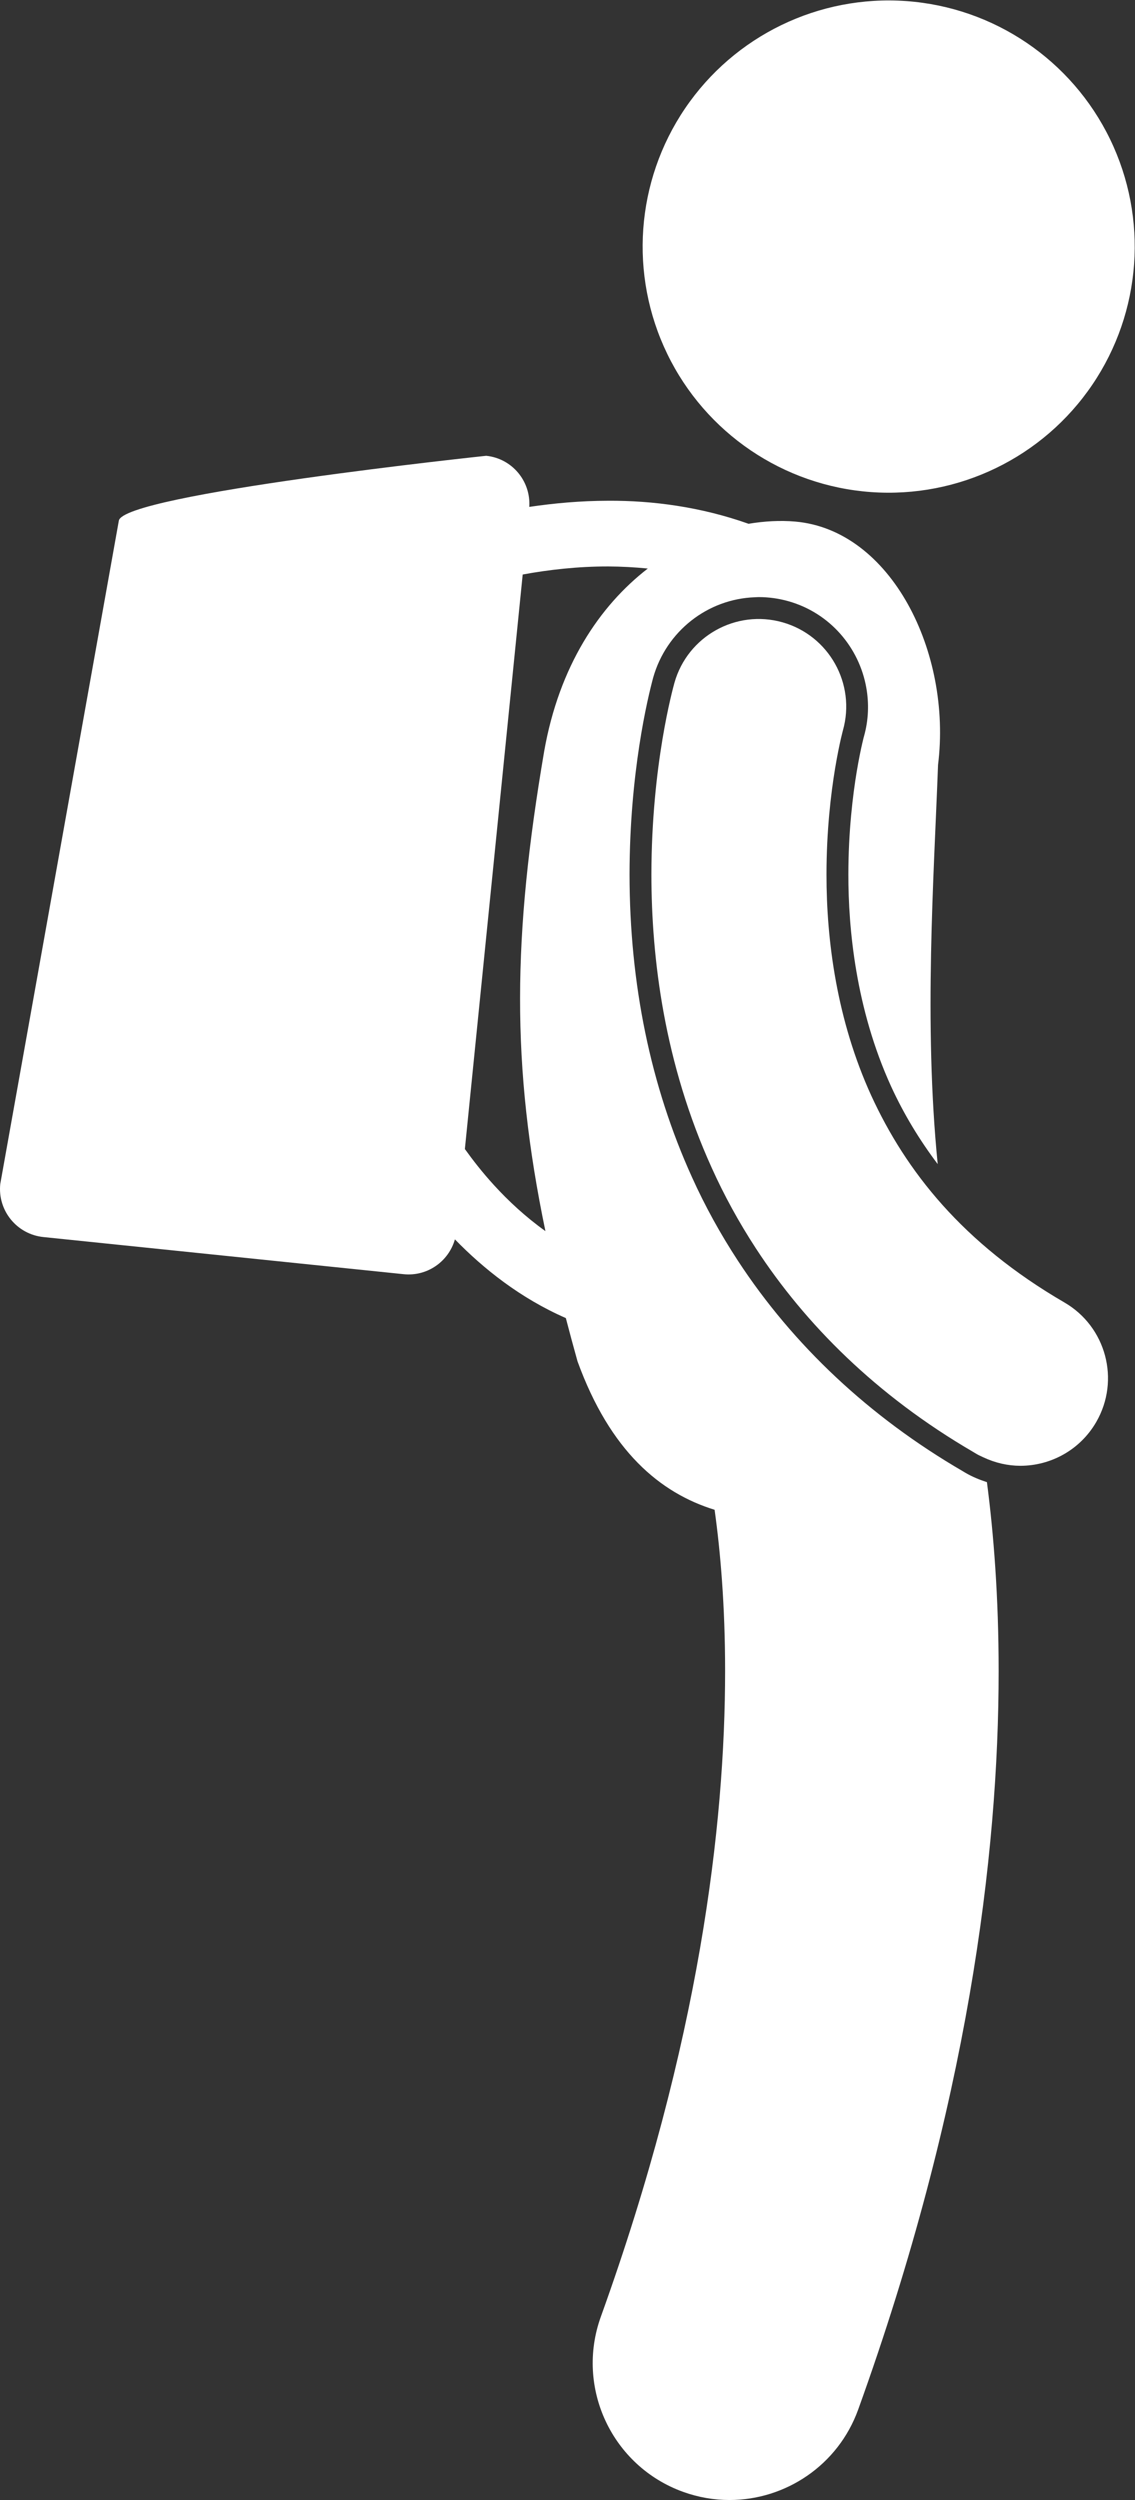 <svg fill="#FFFFFF" xmlns="http://www.w3.org/2000/svg" xmlns:xlink="http://www.w3.org/1999/xlink" version="1.1" x="0px" y="0px" viewBox="0 0 103.736 228.386" style="enable-background:new 0 0 103.736 228.386;" xml:space="preserve"><rect x="0" y="0" width="103.736" height="228.386" fill="#333333" stroke="none"/><g><ellipse transform="matrix(0.072 -0.997 0.997 0.072 52.946 101.902)" cx="81.239" cy="22.495" rx="22.494" ry="22.496"></ellipse><path d="M87.967,134.384c-8.499-4.944-15.474-11.492-20.526-19.214c-1.594-2.436-3.003-4.984-4.201-7.64   c-3.776-8.321-5.695-17.626-5.702-27.649c0.011-9.306,1.657-16.114,2.162-17.982c1.202-4.246,4.987-7.186,9.294-7.337   c0.116-0.004,0.23-0.015,0.347-0.015c0.918,0,1.835,0.126,2.725,0.378c3.808,1.079,6.466,4.244,7.113,7.906   c0.253,1.435,0.208,2.942-0.212,4.435l-0.037,0.129c-0.011,0.052-0.063,0.251-0.125,0.528c-0.123,0.533-0.31,1.419-0.503,2.57   c-0.348,2.1-0.763,5.438-0.763,9.386c-0.008,4.917,0.664,12.268,3.907,19.373c1.175,2.555,2.604,4.905,4.258,7.094   c-1.288-12.887-0.343-26.29,0.03-36.468c1.283-10.277-4.282-21.458-13.047-22.229c-1.371-0.12-2.812-0.041-4.273,0.201   c-4.365-1.547-8.773-2.126-12.817-2.104c-2.557,0.005-4.981,0.229-7.221,0.562c0.149-2.353-1.573-4.425-3.938-4.669   c0,0-33.329,3.521-33.579,5.946L0.024,108.167c-0.25,2.424,1.514,4.592,3.938,4.842l32.93,3.393c2.162,0.223,4.11-1.16,4.686-3.181   c2.578,2.649,5.949,5.361,10.139,7.191c0.335,1.287,0.69,2.604,1.067,3.952c2.986,8.215,7.55,12.025,12.529,13.561   c0.526,3.773,0.96,8.696,0.96,14.729c-0.004,13.996-2.319,33.897-11.358,58.988c-2.341,6.494,1.027,13.657,7.521,16   c1.4,0.505,2.831,0.744,4.237,0.744c5.121,0,9.925-3.17,11.763-8.265c10.021-27.793,12.841-50.692,12.837-67.468   c0.001-6.776-0.456-12.549-1.071-17.252c-0.669-0.217-1.323-0.484-1.937-0.839C88.163,134.505,88.067,134.442,87.967,134.384z    M45.139,108.257c-1.054-1.154-1.928-2.278-2.651-3.288l5.285-52.485c2.384-0.437,5.044-0.742,7.826-0.737   c1.19,0.007,2.396,0.071,3.609,0.191c-4.428,3.424-8.101,8.916-9.472,16.698c-2.871,16.847-3.04,28.682,0.115,43.833   C48.048,111.181,46.47,109.717,45.139,108.257z"></path><path d="M97.268,118.977c-4.653-2.705-8.269-5.705-11.118-8.888c-2.855-3.19-4.939-6.563-6.523-10.008   c-3.135-6.87-4.095-14.139-4.088-20.201c0-3.946,0.399-7.356,0.792-9.717c0.198-1.179,0.391-2.099,0.526-2.69   c0.069-0.297,0.122-0.512,0.155-0.639c0.014-0.052,0.024-0.089,0.029-0.111c1.199-4.248-1.271-8.668-5.519-9.872   c-4.251-1.202-8.673,1.268-9.878,5.518c-0.127,0.477-2.096,7.475-2.107,17.512c0.004,7.684,1.166,17.223,5.523,26.826   c1.113,2.466,2.453,4.927,4.03,7.343c4.5,6.895,10.97,13.411,19.836,18.578c0.115,0.066,0.224,0.138,0.34,0.204   c0.2,0.116,0.408,0.205,0.613,0.302c1.087,0.511,2.237,0.771,3.378,0.772c2.765,0,5.455-1.436,6.937-4.001   C102.405,126.078,101.095,121.186,97.268,118.977z"></path></g></svg>
